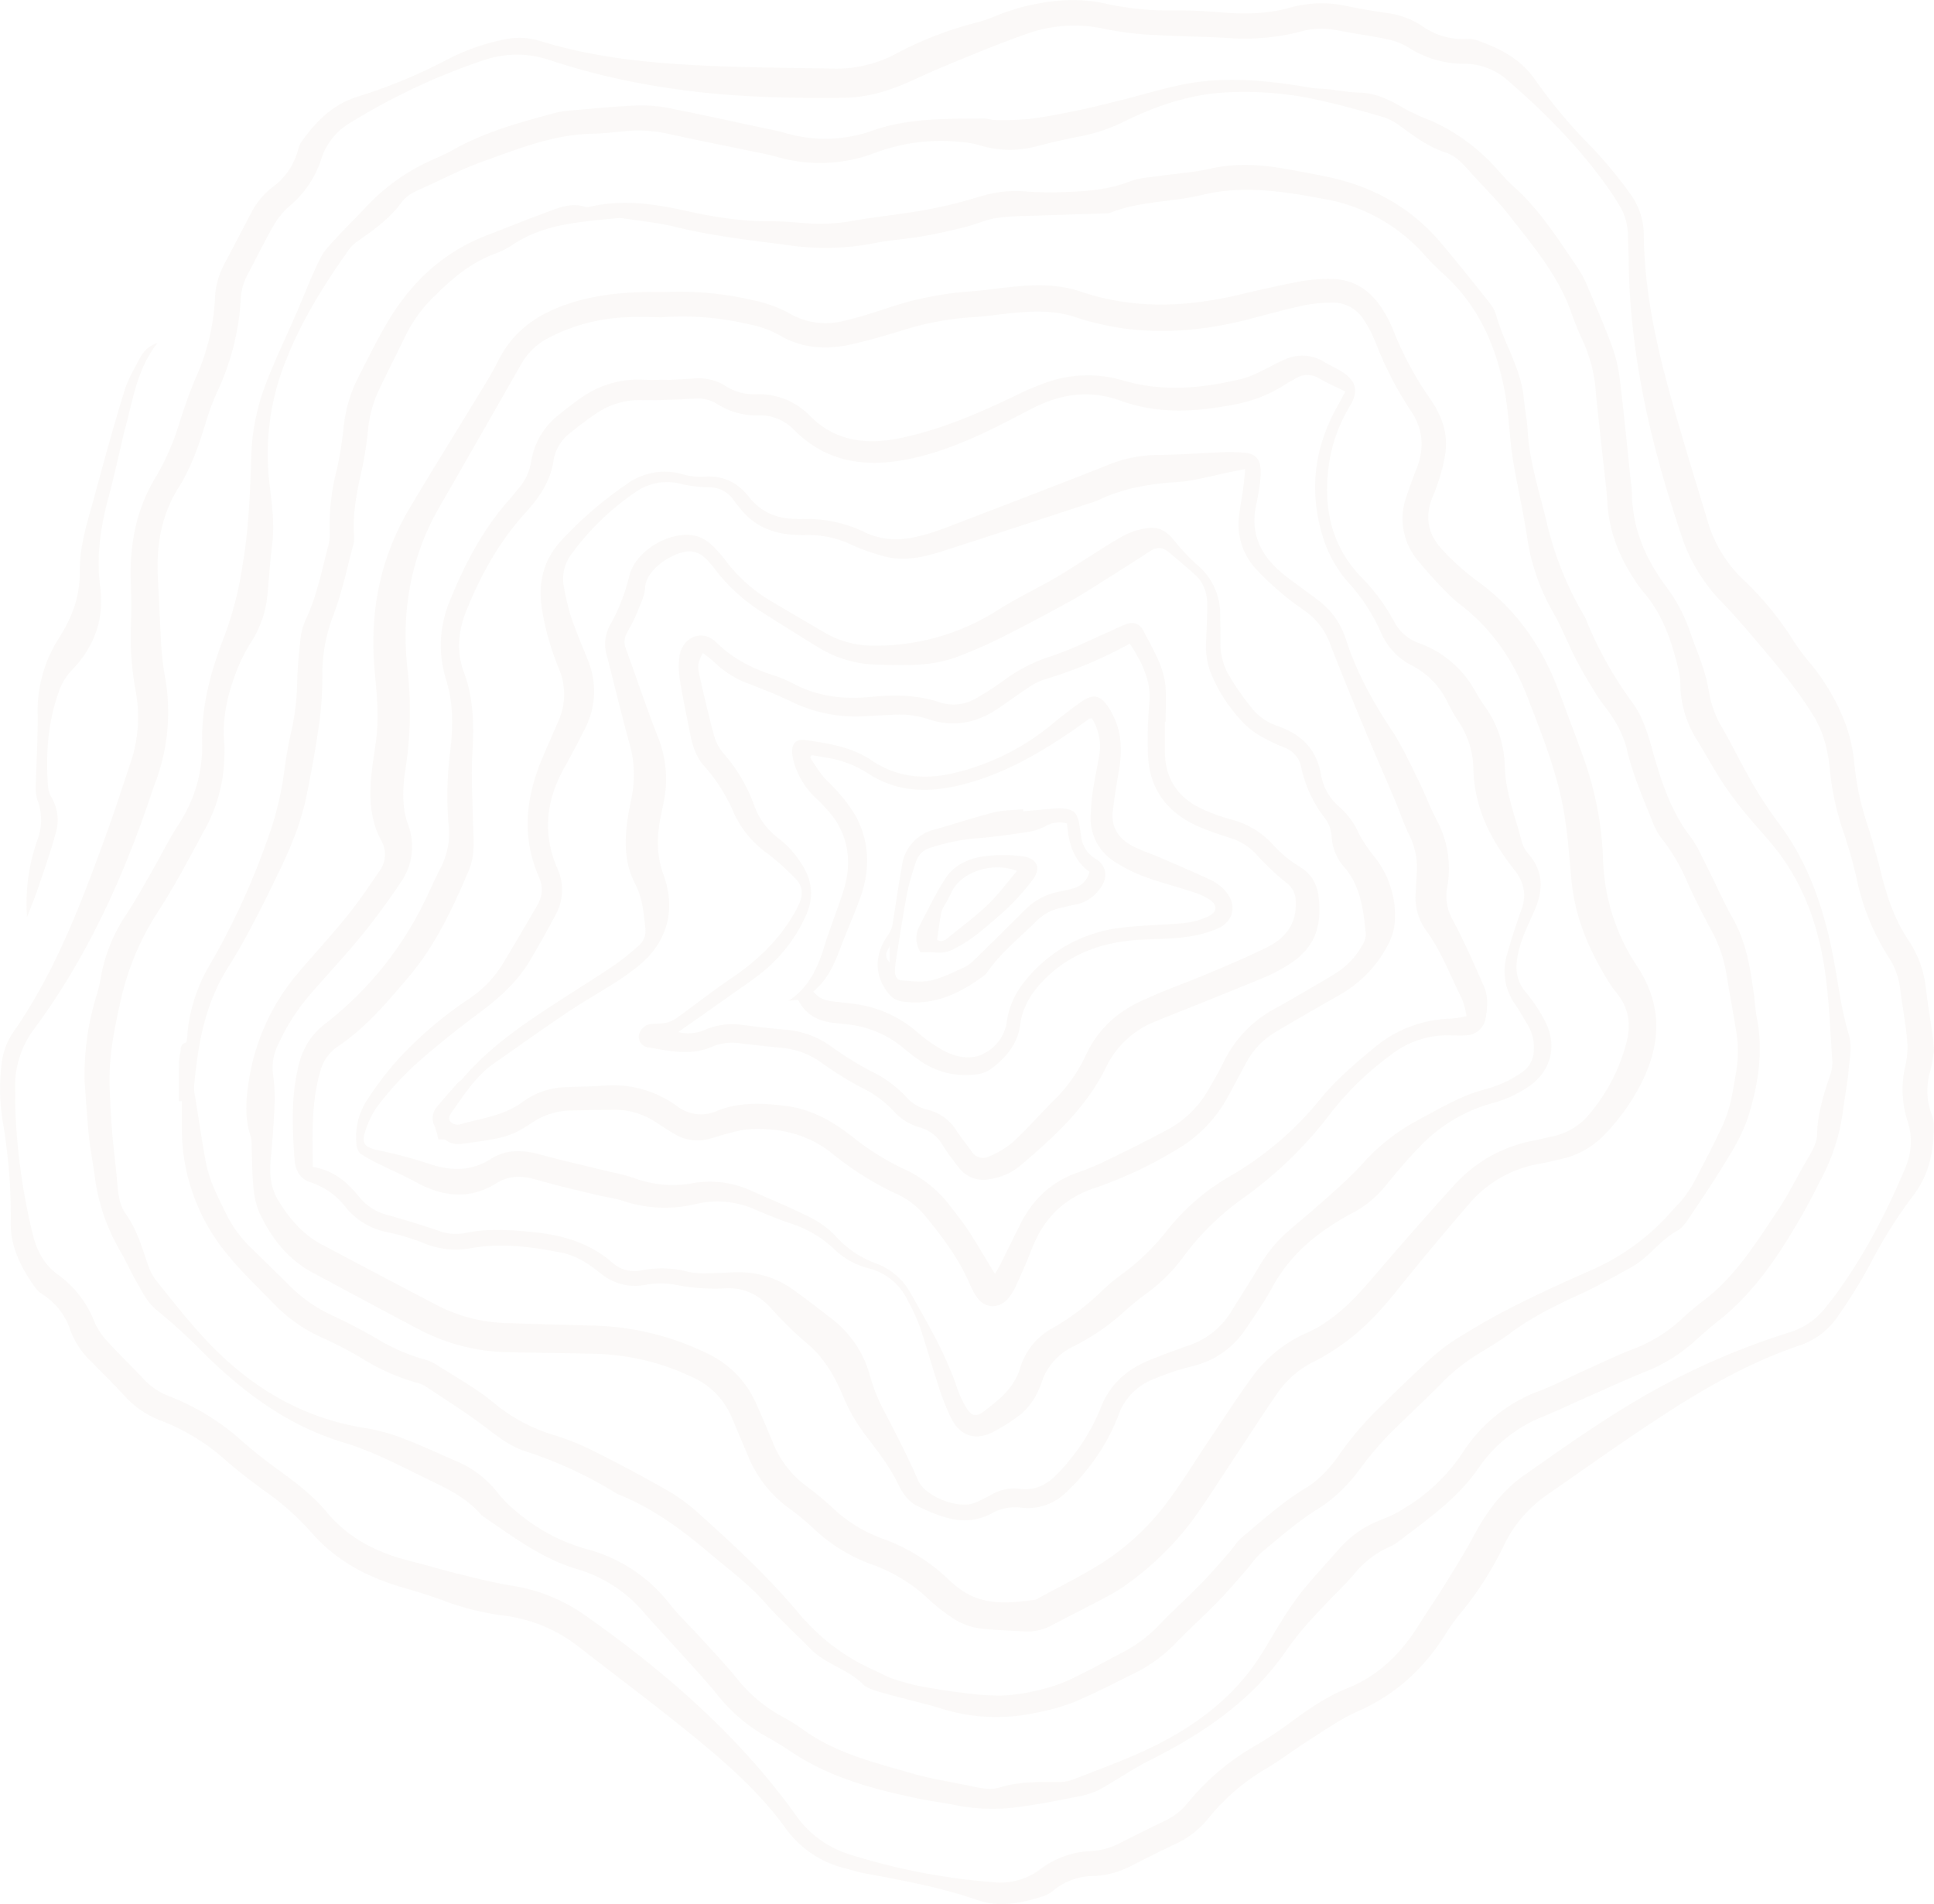 <svg xmlns="http://www.w3.org/2000/svg" width="541.475" height="533.053" viewBox="0 0 541.475 533.053">
  <g id="Group_3236" data-name="Group 3236" transform="translate(-323.545 -72.918)" opacity="0.033">
    <path id="Path_23" data-name="Path 23" d="M865.019,367.142c-.268,1.473-.5,3.59-1.047,5.62a18.706,18.706,0,0,0,.4,12.156,7.58,7.58,0,0,1,.564,2.6c.141,7.2-1.137,14.018-5.6,19.914a133.114,133.114,0,0,0-12.112,19.216,139.716,139.716,0,0,1-8.952,14.512,20.892,20.892,0,0,1-10.646,8.335c-13.995,4.677-26.684,11.951-38.948,19.947-10.938,7.13-21.571,14.726-32.3,22.182a36.351,36.351,0,0,0-11.931,14.233,92.128,92.128,0,0,1-12.106,18.82,52.54,52.54,0,0,0-4.08,5.724c-6.043,9.6-13.938,16.941-24.48,21.558-4.858,2.127-9.274,5.3-13.8,8.16-3.959,2.5-7.69,5.372-11.7,7.781a59.3,59.3,0,0,0-16.226,13.824,26.05,26.05,0,0,1-9.667,7.549c-4.05,1.872-8.022,3.922-12.008,5.932a24.862,24.862,0,0,1-10.559,2.9,17.935,17.935,0,0,0-11.435,4.12,7.974,7.974,0,0,1-2.6,1.48c-6.026,1.949-12.264,3.325-18.4,1.194-10.281-3.57-20.9-5.516-31.53-7.5-1.97-.369-3.9-.95-5.838-1.476a28.9,28.9,0,0,1-16.541-11.21c-7.056-9.76-16.025-17.739-25.269-25.309-10.8-8.838-21.987-17.186-33.006-25.752a42.367,42.367,0,0,0-21.182-8.509,76.7,76.7,0,0,1-16.82-4.325c-3.664-1.335-7.408-2.459-11.153-3.557-9.841-2.882-18.585-7.516-25.386-15.414a74.793,74.793,0,0,0-13.005-11.532c-3.7-2.681-7.341-5.472-10.787-8.472a58.82,58.82,0,0,0-18.149-11.176,26,26,0,0,1-10.18-6.841c-3.187-3.436-6.509-6.751-9.811-10.083a22.8,22.8,0,0,1-5.452-8.341,18.918,18.918,0,0,0-7.835-10.133,7.738,7.738,0,0,1-2.167-2.063c-3.859-5.462-6.872-11.3-6.714-18.209a156.676,156.676,0,0,0-2.11-27.3,56.2,56.2,0,0,1-.443-17.021,19.422,19.422,0,0,1,3.013-8.445c12.072-17.2,19.346-36.653,26.433-56.187,2.359-6.5,4.449-13.1,6.664-19.658a39.768,39.768,0,0,0,1.332-20.494,82.134,82.134,0,0,1-1.225-18.337c.131-3.791.1-7.6-.047-11.384-.409-10.613,1.423-20.645,7.066-29.842a69.547,69.547,0,0,0,6.623-15.33c1.4-4.352,2.919-8.68,4.727-12.871a60.8,60.8,0,0,0,5.137-21.7,22.207,22.207,0,0,1,2.63-9.6c2.513-4.731,4.986-9.485,7.469-14.233a21.748,21.748,0,0,1,5.9-7.2A18.9,18.9,0,0,0,407,114.843a7.211,7.211,0,0,1,1.087-2.429c3.976-5.546,8.683-10.267,15.38-12.368a148.591,148.591,0,0,0,24.121-9.838,61.309,61.309,0,0,1,17.578-6.335,20.075,20.075,0,0,1,9.6.52c15.716,4.882,31.949,6.3,48.252,7,11.374.49,22.769.5,34.153.735a35.367,35.367,0,0,0,17.394-4.251,99.264,99.264,0,0,1,22.108-8.563,37.248,37.248,0,0,0,5.385-1.822,61.206,61.206,0,0,1,18.813-4.449,43.055,43.055,0,0,1,12.958,1.064,83.662,83.662,0,0,0,18.632,1.731c4.342-.034,8.7.195,13.035.554,6.513.537,12.988.453,19.276-1.352A32.935,32.935,0,0,1,701,74.693c3.6.755,7.244,1.332,10.885,1.879a22.848,22.848,0,0,1,9.667,3.52,19.537,19.537,0,0,0,12.592,3.734,7.621,7.621,0,0,1,2.97.389c6.314,2.2,12.149,5.2,16.109,10.861a145.151,145.151,0,0,0,15.874,18.957,120.914,120.914,0,0,1,10.475,12.6,19.785,19.785,0,0,1,4.2,11.821c.1,14.414,2.922,28.423,6.643,42.233,3.513,13.032,7.556,25.919,11.445,38.847A36.883,36.883,0,0,0,811.953,235.5a87.566,87.566,0,0,1,13.367,16.26,57.19,57.19,0,0,0,4.751,6.472,60,60,0,0,1,8.579,13.532,43.969,43.969,0,0,1,4.08,15.109,77.127,77.127,0,0,0,3.567,16.659c1.466,4.681,2.849,9.395,4.013,14.156,1.6,6.56,3.808,12.857,7.573,18.494a29.629,29.629,0,0,1,4.858,13.384c.523,4.543,1.312,9.056,1.949,13.589C864.848,364.26,864.879,365.381,865.019,367.142ZM327.777,381.754a175.269,175.269,0,0,0,4.872,36.438c1.034,4.536,3.171,8.737,7.016,11.482a29.43,29.43,0,0,1,10.311,13.273,18.512,18.512,0,0,0,3.429,5.268c3.379,3.718,7,7.207,10.455,10.858a18.744,18.744,0,0,0,7.18,4.768,66.79,66.79,0,0,1,20.648,12.831c3.181,2.792,6.543,5.4,9.975,7.878,4.818,3.476,9.526,7.1,13.327,11.666,6.15,7.378,14.129,11.4,23.242,13.663,4.546,1.127,9.026,2.517,13.575,3.634,4.872,1.2,9.747,2.443,14.689,3.261a48.415,48.415,0,0,1,20.377,8.016c4.2,2.959,8.355,5.979,12.428,9.106,17.8,13.669,34.016,28.969,47.128,47.279A28.578,28.578,0,0,0,561.539,592.1a178.685,178.685,0,0,0,40,7.734,18.534,18.534,0,0,0,13.015-3.432,25.165,25.165,0,0,1,14.213-5.251,19.765,19.765,0,0,0,8.029-2.107q6.417-3.266,12.9-6.388a18.217,18.217,0,0,0,6.5-5.137,67.522,67.522,0,0,1,19.125-16.062,117.3,117.3,0,0,0,10.005-6.7c4.882-3.577,9.878-6.986,15.5-9.237,8.922-3.573,15.179-9.975,20.128-17.947,2.235-3.6,4.677-7.076,6.9-10.683,2.869-4.65,5.8-9.277,8.361-14.1,3.52-6.617,7.875-12.525,14.015-16.833,9.318-6.533,18.608-13.156,28.318-19.071a203.661,203.661,0,0,1,45.893-20.93,20.283,20.283,0,0,0,10.307-7.093c.752-.97,1.54-1.916,2.271-2.9,8.241-11.089,14.572-23.252,19.9-35.938a18.425,18.425,0,0,0,.748-13.122,28.622,28.622,0,0,1-.621-15.82,22.43,22.43,0,0,0,.47-6.935c-.463-4.771-1.349-9.5-1.95-14.26a20.729,20.729,0,0,0-3.265-9.032,65.689,65.689,0,0,1-8.989-22.222c-.923-4.127-2.124-8.207-3.439-12.227a76.981,76.981,0,0,1-3.936-17.26c-.48-5.519-1.637-10.848-4.523-15.622a105.935,105.935,0,0,0-6.258-9.076c-2.557-3.382-5.254-6.664-8-9.891-3.61-4.248-7.184-8.543-11.046-12.562A48.153,48.153,0,0,1,794.6,223.751c-2.308-6.989-4.577-14-6.516-21.1-5.053-18.474-8.288-37.247-8.542-56.459-.037-2.567-.164-5.134-.218-7.7a16.448,16.448,0,0,0-2.486-8.244c-1.091-1.815-2.261-3.59-3.493-5.315-7.838-10.962-17.256-20.481-27.4-29.271a18.311,18.311,0,0,0-12.2-4.885,28.636,28.636,0,0,1-15.833-4.556,18.587,18.587,0,0,0-5.851-2.292c-4.909-1.03-9.9-1.691-14.824-2.664a21.178,21.178,0,0,0-9.583.507,62.537,62.537,0,0,1-19.92,1.815c-6.784-.45-13.6-.423-20.393-.859a89.6,89.6,0,0,1-14.267-1.664,39.671,39.671,0,0,0-22.709,1.553c-4.728,1.684-9.412,3.5-14.058,5.4-5.674,2.318-11.358,4.634-16.911,7.224-6.254,2.912-12.693,4.983-19.622,5.05-7.033.067-14.069.05-21.095-.2-20.853-.738-41.364-3.768-61.207-10.341a28.633,28.633,0,0,0-18.639.067,178.762,178.762,0,0,0-36.9,17.283,18.167,18.167,0,0,0-8.375,10.136,28.456,28.456,0,0,1-9,13.411,21.557,21.557,0,0,0-4.4,5.378c-2.56,4.446-4.8,9.076-7.217,13.606a16.206,16.206,0,0,0-1.993,7.016,70.19,70.19,0,0,1-6.667,26.114,71.078,71.078,0,0,0-3.228,8.784c-1.889,6.217-4.04,12.354-7.5,17.857-5.05,8.039-6.338,16.783-5.778,26.013.305,5.013.443,10.032.765,15.045a84.982,84.982,0,0,0,1.03,10.989,56.063,56.063,0,0,1-2.691,30.949c-.7,1.882-1.305,3.8-1.959,5.7-7.7,22.276-17.538,43.491-31.563,62.539a26.694,26.694,0,0,0-5.59,17.105C327.807,379.073,327.777,380.416,327.777,381.754Z" transform="translate(0)" fill="#7a4417"/>
    <path id="Path_24" data-name="Path 24" d="M325.879,262.283a53.165,53.165,0,0,1,2.835-21.41,15.808,15.808,0,0,0,.037-11.472,12.29,12.29,0,0,1-.389-4.61c.138-6.362.56-12.723.5-19.078a37.683,37.683,0,0,1,5.808-21.333c3.724-5.768,6.05-11.747,5.969-18.783-.087-7.546,2.406-14.733,4.345-21.947,2.577-9.586,5.228-19.159,8.143-28.647,1-3.265,2.812-6.3,4.416-9.354a8.392,8.392,0,0,1,4.865-4.12c-5.865,7.512-6.861,16.015-9.1,24.081-.446,1.611-.768,3.258-1.161,4.885-1.117,4.667-2.137,9.361-3.389,13.995-2.231,8.267-3.543,16.639-2.412,25.178,1.238,9.361-1.657,17.075-8.18,23.749a16.68,16.68,0,0,0-3.486,6.009c-2.949,8.341-3.553,17.008-2.959,25.775a7.922,7.922,0,0,0,.963,3.5,12.463,12.463,0,0,1,1.225,10.039c-1.416,5.264-3.255,10.415-5.006,15.582C327.98,257.049,326.862,259.71,325.879,262.283Z" transform="translate(5.236 67.387)" fill="#7a4417"/>
    <path id="Path_25" data-name="Path 25" d="M330.613,360.068a75.544,75.544,0,0,1,3.436-24.473,45.149,45.149,0,0,0,1.312-5.878,45.773,45.773,0,0,1,7.15-16.827c2.486-3.835,4.714-7.838,6.992-11.8,2.443-4.258,4.6-8.7,7.261-12.81a40.04,40.04,0,0,0,6.774-23.128c-.292-10.7,2.617-20.648,6.362-30.254a97.218,97.218,0,0,0,4.9-19.269c1.755-10.193,2.151-20.4,2.47-30.657a61.667,61.667,0,0,1,4.066-20.276c2.6-6.758,5.754-13.3,8.64-19.947,2.2-5.087,4.164-10.294,6.637-15.246,1.154-2.315,3.174-4.234,4.959-6.187,2.553-2.795,5.295-5.412,7.868-8.187A56.38,56.38,0,0,1,426.614,102.6c2.312-1.111,4.731-2.03,6.952-3.3,8.922-5.1,18.719-7.754,28.526-10.4a24.312,24.312,0,0,1,4.285-.715c6.674-.55,13.344-1.252,20.031-1.46a44.841,44.841,0,0,1,9.932,1.208c8.1,1.6,16.152,3.389,24.222,5.113,2.07.443,4.164.825,6.2,1.409a39.507,39.507,0,0,0,24.41-.648c10.19-3.6,20.635-3.281,31.107-3.419,1.1-.013,2.2.453,3.305.446a82.165,82.165,0,0,0,9.63-.322c4.419-.55,8.8-1.416,13.169-2.315,4.036-.829,8.036-1.845,12.039-2.832,6.711-1.654,13.334-3.812,20.128-4.919,11.247-1.832,22.487-.5,33.65,1.389,1.409.238,2.865.2,4.292.349,2.993.315,5.979.9,8.975.966,4.872.111,8.888,2.228,12.918,4.62a63.288,63.288,0,0,0,7.318,3.292,54,54,0,0,1,17.508,12.609c1.775,1.859,3.379,3.9,5.291,5.593,7.372,6.529,12.569,14.76,18.028,22.779a31.09,31.09,0,0,1,2.825,5.311c2.406,5.647,4.865,11.277,6.969,17.038a42.51,42.51,0,0,1,2.147,9.422c1.134,9.3,2.03,18.632,3.02,27.949.117,1.111.309,2.221.316,3.332.084,9.9,3.765,18.508,9.552,26.3a45.829,45.829,0,0,1,6.717,12.653c1.151,3.382,2.536,6.684,3.644,10.073a49.3,49.3,0,0,1,1.674,6.8,28.814,28.814,0,0,0,3.654,9.989c2.107,3.54,3.909,7.261,5.892,10.878,1.446,2.641,2.872,5.3,4.476,7.841,1.785,2.832,3.674,5.607,5.674,8.291,9.12,12.253,13.29,26.379,15.807,41.173,1.007,5.912,1.879,11.9,3.6,17.622,1.043,3.456.289,6.56.02,9.787-.322,3.875-1.131,7.707-1.58,11.576a56.561,56.561,0,0,1-6.184,19.3c-1.775,3.476-3.536,6.966-5.489,10.344-6.221,10.76-12.992,21.1-22.876,28.983q-3.664,2.924-7.117,6.1a46.373,46.373,0,0,1-14.223,8.647c-5.16,2.107-10.227,4.439-15.33,6.687-4.285,1.892-8.519,3.909-12.847,5.694A39.342,39.342,0,0,0,721,468.023c-6.023,8.844-14.6,14.646-22.8,20.96a12.987,12.987,0,0,1-2.634,1.456,26.513,26.513,0,0,0-9.418,7.341c-2.372,2.805-5.073,5.328-7.6,8.006-2.218,2.352-4.469,4.681-6.566,7.137-1.808,2.121-3.516,4.345-5.107,6.633-9.667,13.914-23.141,23-38.012,30.446-4.942,2.473-9.492,5.727-14.364,8.358a22.662,22.662,0,0,1-6.321,1.906c-5.134,1.02-10.274,2.08-15.458,2.745a54.5,54.5,0,0,1-18.3-.416c-3.379-.715-6.825-1.121-10.207-1.822-12.609-2.61-24.98-5.872-35.868-13.2-2.406-1.617-4.909-3.1-7.442-4.513a46.48,46.48,0,0,1-13.3-11.582c-3.04-3.711-6.311-7.231-9.516-10.8-3.58-3.986-7.278-7.868-10.787-11.914a38.873,38.873,0,0,0-18.518-12.18c-10.27-2.986-18.447-9.321-27.017-15.132-4.677-5.586-11.2-8.163-17.525-11.294-6.915-3.429-13.773-6.892-21.168-9.116-15.3-4.607-27.661-13.733-38.861-24.762a159.874,159.874,0,0,0-13.263-12.166c-2.8-2.194-4.093-5.1-5.727-7.9-1.738-2.976-3.11-6.167-4.858-9.133a55.076,55.076,0,0,1-6.942-20.769c-.5-3.647-1.218-7.268-1.594-10.925C331.3,370.295,331.005,365.178,330.613,360.068Zm6.949.792c.228,4.228.369,8.462.708,12.68.372,4.667.97,9.318,1.4,13.981.305,3.335.48,6.784,2.469,9.562,3.063,4.278,4.479,9.183,6.14,14.038a15.829,15.829,0,0,0,2.443,4.691c4.107,5.147,8.2,10.324,12.612,15.2,12.515,13.827,27.55,23.242,46.326,26.084a52.3,52.3,0,0,1,10.589,3.016c4.795,1.815,9.438,4.026,14.156,6.049a29,29,0,0,1,11.878,8.989,32.988,32.988,0,0,0,5.174,5.2,51.338,51.338,0,0,0,19.595,10.519,43.57,43.57,0,0,1,23.376,15.391c2.7,3.4,5.889,6.409,8.818,9.63,3.3,3.634,6.68,7.207,9.807,10.989a41.685,41.685,0,0,0,12.639,10.8,48.373,48.373,0,0,1,5.982,3.688c9.167,6.667,19.984,9.257,30.57,12.324,5.341,1.547,10.888,2.382,16.347,3.516,2.718.564,5.489,1.285,8.227.426,5.55-1.738,11.234-1.517,16.924-1.523a11.119,11.119,0,0,0,3.9-.815c6.543-2.557,13.173-4.949,19.548-7.882,11.8-5.432,22.4-12.643,30.254-23.212,3.05-4.1,5.429-8.7,8.194-13.022a87.739,87.739,0,0,1,5.667-8.267c3.308-4.067,6.888-7.915,10.354-11.854a29.568,29.568,0,0,1,12.257-8.479,34.725,34.725,0,0,0,6.536-3.325,51.018,51.018,0,0,0,16.028-15.421,43.465,43.465,0,0,1,21.608-17.283c4.063-1.527,7.915-3.607,11.881-5.4,4.577-2.064,9.11-4.238,13.773-6.083a41.823,41.823,0,0,0,13.911-8.482,73.445,73.445,0,0,1,6.4-5.4c8.811-6.711,14.491-16,20.528-24.97,2.859-4.241,5.133-8.878,7.69-13.324,1.5-2.607,3.318-5.137,3.4-8.247.158-5.905,1.939-11.391,3.8-16.894a10.428,10.428,0,0,0,.429-3.959c-.534-7.794-.839-15.622-1.849-23.359-1.55-11.857-5.113-23.151-12.076-33.029-3.2-4.543-7.177-8.536-10.69-12.867a97.158,97.158,0,0,1-6.15-8.324c-2.483-3.838-4.667-7.868-7.059-11.77a29.717,29.717,0,0,1-4.694-15.169,20.644,20.644,0,0,0-.463-4.315c-1.879-7.989-4.4-15.7-9.935-22.061a32.433,32.433,0,0,1-2.543-3.533c-4.291-6.556-7.093-13.626-7.5-21.554-.161-3.12-.594-6.224-.926-9.331-.765-7.1-1.617-14.186-2.285-21.293a41.5,41.5,0,0,0-3.379-13.908,88.639,88.639,0,0,1-3.436-8.358c-3.637-10.465-10.7-18.753-17.353-27.265-3.288-4.208-7.147-7.969-10.724-11.955-2.09-2.329-4.15-4.8-7.2-5.784-4.8-1.54-8.684-4.489-12.666-7.372a15.84,15.84,0,0,0-4.664-2.51c-5.784-1.681-11.6-3.295-17.468-4.627a95.34,95.34,0,0,0-26.95-2.3c-10.1.6-19.447,3.8-28.432,8.241a47.744,47.744,0,0,1-12.347,4.1c-3.835.728-7.64,1.617-11.425,2.58a29.038,29.038,0,0,1-16.508-.134,21.61,21.61,0,0,0-4.593-.842,52.562,52.562,0,0,0-24.366,2.845,43.232,43.232,0,0,1-27.627,1.282c-2.684-.745-5.439-1.241-8.17-1.812-7.314-1.527-14.653-2.946-21.943-4.577a39.129,39.129,0,0,0-12.3-.859c-3.224.3-6.449.661-9.68.738-10.837.262-20.709,4.3-30.667,7.865-5.338,1.912-10.415,4.556-15.592,6.912-2.526,1.151-5.241,2.154-6.932,4.476-3.362,4.62-7.935,7.788-12.5,11.009a9.033,9.033,0,0,0-2.137,2.09c-6.865,9.67-13.173,19.662-17.548,30.758a69.77,69.77,0,0,0-4.768,34.794c.708,5.644,1.456,11.294.775,17.025-.53,4.429-.879,8.881-1.262,13.33a29.961,29.961,0,0,1-4.681,14.146,41.7,41.7,0,0,0-3.791,7.422c-2.654,6.7-4.379,13.6-3.674,20.913a26.467,26.467,0,0,1,0,3.684,43.622,43.622,0,0,1-4.909,19.31c-4.426,8.137-8.69,16.4-13.726,24.155a75.579,75.579,0,0,0-10.385,24.8C338.914,345.157,337.444,352.85,337.562,360.86Z" transform="translate(16.625 15.691)" fill="#7a4417"/>
    <path id="Path_26" data-name="Path 26" d="M338.474,348.787c0-3.235-.037-6.469.017-9.7a16.962,16.962,0,0,1,.416-3.983c.238-.916-.194-2.184,1.443-2.694.523-.161.5-2.251.631-3.469a46.038,46.038,0,0,1,6.15-18.293A204.751,204.751,0,0,0,362.873,276.7a91.567,91.567,0,0,0,5.093-20.018,113.675,113.675,0,0,1,2.11-11.861,66.176,66.176,0,0,0,1.527-13.27c.121-4.231.517-8.462,1-12.67a17.075,17.075,0,0,1,1.51-5.117c3.043-6.536,4.4-13.572,6.207-20.474a12.227,12.227,0,0,0,.393-3.64,61.872,61.872,0,0,1,1.9-17.243,104.15,104.15,0,0,0,2-12.217,39.648,39.648,0,0,1,4.11-14.059c3.09-5.939,5.952-12.045,9.556-17.665,6.405-9.992,14.985-17.649,26.232-21.994,5.623-2.174,11.206-4.442,16.863-6.523,3.523-1.3,7.066-2.865,10.992-1.486a2.578,2.578,0,0,0,1.322-.1c8.838-2.06,17.568-.862,26.218,1.054,7.982,1.772,15.974,3.127,24.195,3.033,3.56-.04,7.13.342,10.693.6a52.023,52.023,0,0,0,12.659-.772c5.936-1.017,11.935-1.668,17.88-2.624,3.516-.567,7-1.332,10.465-2.171,3.251-.789,6.429-1.882,9.68-2.667a32.761,32.761,0,0,1,10.636-.664,97.307,97.307,0,0,0,11.368.077c5.926-.185,11.754-.788,17.394-2.973,2.543-.986,5.446-1.09,8.2-1.493,4.745-.695,9.583-.963,14.236-2.037,7.271-1.681,14.414-1.151,21.6.161,3.952.725,7.915,1.416,11.837,2.275,12.492,2.741,23.084,8.744,31.335,18.622q6.009,7.2,11.828,14.562c1.305,1.654,2.852,3.389,3.382,5.332,2.147,7.865,6.9,14.847,7.721,23.138.309,3.11.916,6.2,1.107,9.311.533,8.771,3.268,17.045,5.311,25.5a92.373,92.373,0,0,0,10.351,25.993,10.926,10.926,0,0,1,.741,1.5,107.047,107.047,0,0,0,12.881,23.017c2.8,3.818,4.208,8.257,5.493,12.834,2.432,8.683,5.093,17.313,10.727,24.7,2.067,2.711,3.426,5.982,4.993,9.059,2.329,4.57,4.338,9.314,6.875,13.763,3.761,6.59,4.926,13.82,5.935,21.131.319,2.322.43,4.681.879,6.976,1.829,9.381.339,18.511-2.392,27.426a52.6,52.6,0,0,1-5.392,11.093c-3.127,5.281-6.543,10.395-9.972,15.488-1.362,2.02-2.728,4.446-4.724,5.553-4.825,2.688-7.862,7.472-12.636,10.089s-9.539,5.358-14.5,7.627c-6.821,3.12-13.5,6.4-19.538,10.918-2.943,2.2-6.143,4.067-9.281,6a50.938,50.938,0,0,0-9.633,7.731c-4.7,4.771-9.633,9.308-14.387,14.025-1.973,1.959-3.818,4.063-5.6,6.2-2.208,2.664-4.1,5.617-6.472,8.11a39.93,39.93,0,0,1-7.828,6.717c-6.06,3.684-11.3,8.365-16.716,12.837a32.267,32.267,0,0,0-3.218,3.835c-2.792,3.174-5.516,6.422-8.459,9.455-3.8,3.919-7.882,7.58-11.687,11.5a41,41,0,0,1-11.2,8.392c-5.9,2.932-11.75,5.989-17.823,8.512a61.717,61.717,0,0,1-11.586,3.11,50.71,50.71,0,0,1-25.144-1.352c-5.224-1.6-10.586-2.745-15.84-4.264-2.231-.644-4.855-1.2-6.4-2.718-4.268-4.194-10.358-5.5-14.515-9.74-4.218-4.3-8.707-8.361-12.676-12.878-4.765-5.425-10.522-9.62-15.971-14.233-7.633-6.459-15.585-12.3-24.92-16.068a7.85,7.85,0,0,1-1.188-.621,116.072,116.072,0,0,0-25.171-11.579c-4.181-1.345-7.61-4.043-11.109-6.7-5.405-4.114-11.193-7.724-16.854-11.5a8.2,8.2,0,0,0-2.48-.986,59.883,59.883,0,0,1-15.525-6.962A106.727,106.727,0,0,0,378.8,415.07a42.384,42.384,0,0,1-13.18-9.036c-4.429-4.567-9.1-8.952-13.136-13.851a55.117,55.117,0,0,1-13.156-35.032c-.04-2.788-.007-5.576-.007-8.365Zm123.548-247.27c-11.334,1.067-21.387,1.678-30.14,7.539a22.567,22.567,0,0,1-4.768,2.433c-6.68,2.436-11.951,6.821-16.89,11.754a39.574,39.574,0,0,0-7.835,10.371c-2.668,5.405-5.355,10.8-7.972,16.226a34.218,34.218,0,0,0-3,11.264,95.7,95.7,0,0,1-1.567,10.254c-1.406,6.335-2.785,12.646-2.312,19.2a7.131,7.131,0,0,1-.175,2.328c-1.809,6.674-3.2,13.512-5.65,19.944a44.873,44.873,0,0,0-3.05,16.29,98.857,98.857,0,0,1-.849,13.666c-1.013,7.174-2.288,14.324-3.781,21.413a73.152,73.152,0,0,1-3.557,11.448c-1.621,4.15-3.6,8.167-5.55,12.18-2.241,4.61-4.55,9.193-6.972,13.713-1.845,3.442-3.818,6.821-5.892,10.129-6.372,10.163-8.325,21.544-9.314,33.2a11.142,11.142,0,0,0,.292,2.644c.926,5.838,1.8,11.69,2.842,17.508a37.3,37.3,0,0,0,1.879,6.734c1,2.6,2.288,5.087,3.493,7.6a35.122,35.122,0,0,0,7.056,10.109c3.909,3.828,7.838,7.637,11.717,11.492a39.986,39.986,0,0,0,11.257,7.727c4.228,2.006,8.422,4.12,12.458,6.482a53.544,53.544,0,0,0,13.116,5.808,12.12,12.12,0,0,1,3.406,1.369c5.634,3.617,11.6,6.855,16.692,11.126a47.7,47.7,0,0,0,17.018,8.932,70.5,70.5,0,0,1,10.519,4.261q9.875,4.942,19.5,10.368a51.715,51.715,0,0,1,9.039,6.261c10.485,9.375,20.833,18.91,29.8,29.812.493.6,1.08,1.127,1.61,1.7a56.909,56.909,0,0,0,18.414,13.143c1.825.835,3.587,1.855,5.479,2.5a56.041,56.041,0,0,0,7.68,2.107c4.053.772,8.14,1.4,12.233,1.892a74.164,74.164,0,0,0,10.3.745,46.906,46.906,0,0,0,9.281-1.225,47.665,47.665,0,0,0,9.539-2.966c5.362-2.476,10.516-5.405,15.77-8.123a39.256,39.256,0,0,0,10.284-7.935c3.627-3.785,7.549-7.281,11.213-11.029,2.718-2.785,5.248-5.751,7.824-8.67,1.255-1.419,2.238-3.13,3.661-4.332,5.892-4.949,11.606-10.113,18.286-14.079a28.723,28.723,0,0,0,6.21-5.516c1.869-2.053,3.292-4.506,5.04-6.68a94.877,94.877,0,0,1,6.523-7.613c5.278-5.295,10.643-10.509,16.132-15.582a53.978,53.978,0,0,1,8.187-6.315c5.12-3.167,10.348-6.2,15.723-8.908,6.969-3.513,14.069-6.778,21.215-9.915a63.883,63.883,0,0,0,23.088-16.807c.95-1.1,2.043-2.077,2.922-3.224a33.783,33.783,0,0,0,3.171-4.667c2.607-4.929,5.157-9.895,7.573-14.917a38.621,38.621,0,0,0,2.547-6.875c.735-2.8,1.111-5.691,1.647-8.542a35.158,35.158,0,0,0,.094-12.331c-.919-5.5-1.936-10.988-2.832-16.494a38.277,38.277,0,0,0-4.318-11.894c-2.312-4.325-4.553-8.7-6.546-13.179a54.061,54.061,0,0,0-6.684-11.552,17.5,17.5,0,0,1-2.617-4.261c-2.822-7.153-6.013-14.159-7.69-21.746a29.1,29.1,0,0,0-3.54-7.882c-1.382-2.406-3.329-4.483-4.8-6.845-2.067-3.3-4.057-6.664-5.845-10.116-2.154-4.161-3.832-8.576-6.133-12.643a59.551,59.551,0,0,1-7.442-20.991c-1.1-7.606-2.922-15.109-4.11-22.705-.946-6.06-1.06-12.257-2.171-18.276-2.352-12.763-7.335-24.279-17.25-33.19a73.137,73.137,0,0,1-5.422-5.469,48.507,48.507,0,0,0-27.859-15.468c-11.28-2.087-22.514-3.973-34.156-1.168-8.506,2.05-17.541,1.711-25.859,5.023a1.991,1.991,0,0,1-.654.144c-7.687.252-15.377.466-23.064.752a58.767,58.767,0,0,0-8.606.644c-2.832.53-5.523,1.772-8.334,2.469-3.993.99-8.016,1.9-12.066,2.6-4.285.738-8.663.97-12.925,1.812a70.771,70.771,0,0,1-23.269.792c-10.955-1.443-21.917-2.6-32.69-5.254C472.094,102.7,466.39,102.2,462.021,101.517Z" transform="translate(35.133 32.414)" fill="#7a4417"/>
    <path id="Path_27" data-name="Path 27" d="M461.562,99.827a90.623,90.623,0,0,1,24.926,2.436,35.879,35.879,0,0,1,9.67,3.547,20.059,20.059,0,0,0,15.179,2.117c4.023-.882,7.962-2.188,11.885-3.466A93.633,93.633,0,0,1,546.444,99.7c3.781-.238,7.543-.839,11.317-1.231,6.7-.7,13.445-.953,19.91,1.241,14.8,5.026,29.637,4.405,44.578.846,5.754-1.369,11.529-2.664,17.337-3.765a45.325,45.325,0,0,1,7.989-.6c5.939-.06,10.542,2.681,13.9,7.4a34.488,34.488,0,0,1,3.785,7.056A93.176,93.176,0,0,0,675.366,129.5c3.238,4.6,5.254,9.616,4.436,15.387a39.143,39.143,0,0,1-1.2,5.543,58.61,58.61,0,0,1-2.312,6.637c-2.506,5.852-1.275,10.965,3.067,15.344a70.123,70.123,0,0,0,8.952,8.033c11.15,7.918,18.555,18.528,23.279,31.187,2.342,6.271,4.711,12.535,6.986,18.833a93.928,93.928,0,0,1,5.385,28.523,56.959,56.959,0,0,0,9.519,29.6c6.9,10.465,6.825,20.883,1.681,31.747a59.347,59.347,0,0,1-11.173,15.79,23.961,23.961,0,0,1-12.227,6.549c-1.956.453-3.912.923-5.888,1.268a33.292,33.292,0,0,0-19.823,11.639c-6.623,7.7-13.149,15.495-19.5,23.423-4.919,6.143-10.19,11.854-16.76,16.253a64.21,64.21,0,0,1-6.3,3.792,27.212,27.212,0,0,0-10.267,8.418c-4.275,6.127-8.288,12.435-12.428,18.655-4.02,6.036-7.865,12.2-12.143,18.041a83.493,83.493,0,0,1-17.712,17.226,41.72,41.72,0,0,1-5.369,3.4c-5.217,2.785-10.5,5.439-15.736,8.187a14.477,14.477,0,0,1-7.71,1.855c-3.9-.228-7.811-.362-11.7-.745a18.737,18.737,0,0,1-9.026-3.322,50.356,50.356,0,0,1-5.795-4.533,45.219,45.219,0,0,0-16.38-10.167,47.107,47.107,0,0,1-16.642-10.374,73.173,73.173,0,0,0-6.737-5.509,33.867,33.867,0,0,1-11.334-14.646c-1.466-3.5-2.973-6.982-4.436-10.482a21.291,21.291,0,0,0-11.18-11.445,66.421,66.421,0,0,0-26.473-6.492c-8.261-.215-16.525-.3-24.785-.466a55.622,55.622,0,0,1-25.1-6.331c-9.975-5.254-19.9-10.6-29.832-15.934-6.989-3.755-11.623-9.7-14.9-16.706a22.685,22.685,0,0,1-1.721-7.408c-.383-4.107-.362-8.247-.527-12.371a6.148,6.148,0,0,0-.228-1.651c-1.564-4.681-1.416-9.415-.715-14.23a60.752,60.752,0,0,1,13.669-31.17c4.61-5.459,9.492-10.7,13.985-16.246,3.292-4.067,6.217-8.432,9.173-12.757a7.745,7.745,0,0,0,.379-8.553c-3.2-5.976-3.309-12.418-2.617-18.941.268-2.553.664-5.09,1.047-7.63,1.01-6.687.523-13.351-.144-20.034-1.634-16.344,1.168-31.835,9.569-46.078,5.842-9.9,11.965-19.638,17.924-29.473,2.429-4.01,5-7.959,7.083-12.143,3.654-7.321,9.475-11.948,16.924-14.891,8.137-3.214,16.629-4.164,25.275-4.271C458.435,99.81,460,99.827,461.562,99.827Zm-1,7.08c-3.087,0-6.895-.2-10.676.044a50.926,50.926,0,0,0-21.464,5.889,18.341,18.341,0,0,0-7.331,7.137q-11.52,20.217-23.121,40.394c-8,13.988-10.478,29.171-8.764,44.944a106.26,106.26,0,0,1-.587,28.339c-.8,5.08-1.02,10.267.741,15.246a17.3,17.3,0,0,1-1.906,16.021c-3.449,5.194-7.15,10.25-11.089,15.082-4.657,5.707-9.73,11.072-14.545,16.652a59.14,59.14,0,0,0-9.069,14.4,14.288,14.288,0,0,0-1.188,7.8,49.153,49.153,0,0,1,.48,7.677c-.228,5.452-.624,10.9-1.124,16.337-.366,4.013.013,7.895,2.134,11.317,3.08,4.972,6.778,9.452,12.092,12.26,10.854,5.741,21.692,11.512,32.59,17.165a44.686,44.686,0,0,0,19.326,4.889c7.925.268,15.85.477,23.775.681a77.1,77.1,0,0,1,32.291,7.8,27.808,27.808,0,0,1,13.72,14.072c1.54,3.466,3.077,6.939,4.5,10.455a28.1,28.1,0,0,0,9.576,12.636,82.947,82.947,0,0,1,7.217,5.976,40.032,40.032,0,0,0,13.82,8.62,51.979,51.979,0,0,1,18.7,11.5,32,32,0,0,0,3.62,2.976c6.4,4.463,13.515,3.677,20.638,2.735a2.846,2.846,0,0,0,.906-.423c5.59-3.033,11.311-5.855,16.733-9.167a69.685,69.685,0,0,0,19.41-17.786c4.278-5.7,7.982-11.834,11.972-17.753,3.865-5.734,7.62-11.556,11.7-17.135a37.446,37.446,0,0,1,16.068-12.76,29.9,29.9,0,0,0,5.449-3.251c4.8-3.349,8.687-7.647,12.482-12.072,7.341-8.559,14.76-17.055,22.336-25.406a39.763,39.763,0,0,1,22.3-12.74c1.862-.359,3.7-.856,5.556-1.235A18,18,0,0,0,720.2,329.9a50.646,50.646,0,0,0,10.338-20.081c1.282-4.912.611-9.529-2.674-13.6a28.925,28.925,0,0,1-1.976-2.7c-5.627-8.861-9.747-18.279-10.764-28.879-.651-6.774-1.074-13.606-2.315-20.279-2.007-10.787-6.1-20.977-10.042-31.187-3.906-10.113-9.777-18.769-18.374-25.5a36,36,0,0,1-4.026-3.53,123.513,123.513,0,0,1-8.506-9.438,18.136,18.136,0,0,1-2.909-17.733c.862-2.533,1.741-5.066,2.735-7.553,2.332-5.818,1.946-11.25-1.684-16.525a98.506,98.506,0,0,1-9.777-19.028,35.08,35.08,0,0,0-3.248-6.214,10.094,10.094,0,0,0-9.032-4.842,42.01,42.01,0,0,0-7.633.738c-4.905,1.064-9.757,2.382-14.609,3.671-16.535,4.389-33.033,5.134-49.5-.346-6.086-2.023-12.334-1.7-18.585-1.043-3.332.352-6.65.835-9.989,1.06a80.71,80.71,0,0,0-18.42,3.241c-5.328,1.647-10.686,3.261-16.129,4.449-6.952,1.523-13.693.983-20.048-2.839a27.54,27.54,0,0,0-7.825-2.775A80.722,80.722,0,0,0,460.565,106.907Z" transform="translate(48.41 54.826)" fill="#7a4417"/>
    <path id="Path_28" data-name="Path 28" d="M452.783,109.409c2.453-.138,4.905-.258,7.358-.413a14.014,14.014,0,0,1,8.962,2.08,14.855,14.855,0,0,0,8.606,2.315,19.919,19.919,0,0,1,15.075,6.07c7.2,7.284,16.115,8.13,25.514,6.16,11.213-2.349,21.658-6.9,31.959-11.807a67.812,67.812,0,0,1,10.821-4.389,34.392,34.392,0,0,1,19.2.074c11.314,3.349,22.544,2.248,33.74-.5a27.468,27.468,0,0,0,4.942-2.01c2.221-1.04,4.352-2.285,6.6-3.258a11.653,11.653,0,0,1,11.23.641c1.433.869,2.973,1.553,4.412,2.406,4.479,2.647,5.362,5.61,2.671,10.026a43.842,43.842,0,0,0-6.227,20.293c-.674,10.368,2.007,19.689,9.338,27.362a53.426,53.426,0,0,1,9.183,12.307,12.653,12.653,0,0,0,7.093,6.3,29.2,29.2,0,0,1,15.891,13.679,49.51,49.51,0,0,0,2.708,4.231,29.769,29.769,0,0,1,5.442,16.635c.218,7.382,2.993,14.149,4.785,21.152a9.156,9.156,0,0,0,1.963,3.463c4.167,4.892,3.99,10.156,1.58,15.676-1.074,2.453-2.238,4.872-3.194,7.372a32.116,32.116,0,0,0-1.567,5.459c-.694,3.644-.3,7,2.3,10.036a46.3,46.3,0,0,1,5.053,7.476c4.1,7.284,2.158,15.072-4.969,19.434a32.382,32.382,0,0,1-8.781,3.993,44.177,44.177,0,0,0-21.051,12.455c-3.426,3.5-6.586,7.281-9.693,11.079a28.957,28.957,0,0,1-8.985,7.345c-9.3,4.946-17.35,11.294-22.514,20.833-2.174,4.013-4.832,7.774-7.382,11.576a24.618,24.618,0,0,1-15.3,10.6,74.817,74.817,0,0,0-10.455,3.5,16.81,16.81,0,0,0-9.985,10.224,55.6,55.6,0,0,1-8.881,15.287,53.361,53.361,0,0,1-5.65,6.154,15.316,15.316,0,0,1-12.559,4.382,13.284,13.284,0,0,0-8.116,1.463c-7.476,4.147-14.307,1.285-21.031-1.916-2.57-1.225-4.221-3.677-5.442-6.214-2.453-5.076-5.9-9.422-9.294-13.871a49.217,49.217,0,0,1-6.1-10.713c-2.469-5.868-5.536-11.082-10.6-15.176a101.912,101.912,0,0,1-9.764-9.65c-3.51-3.731-7.627-5.664-12.814-5.322a55.835,55.835,0,0,1-13.978-1.064,23.983,23.983,0,0,0-8.291.087,15.019,15.019,0,0,1-12.512-3.3c-3.255-2.587-6.7-4.9-10.864-5.724-8.355-1.647-16.76-2.761-25.272-1.268a23.232,23.232,0,0,1-13.122-1.325A62.016,62.016,0,0,0,374.588,348a19.85,19.85,0,0,1-11.629-6.788,20.445,20.445,0,0,0-9.858-7.143c-3.151-.973-4.419-3.459-4.623-6.355-.644-9.143-1.064-18.306,1.349-27.305a20.052,20.052,0,0,1,7.341-10.878,96.889,96.889,0,0,0,27.483-33.707c1.634-3.3,3.083-6.7,4.778-9.965a20.9,20.9,0,0,0,2.158-12.025,99.973,99.973,0,0,1,.564-21.39c.728-6.492.7-12.9-1.272-19.229a32.051,32.051,0,0,1,1.181-22.262c4.137-10.217,9.21-19.84,16.588-28.131.893-1,1.7-2.07,2.57-3.09a14.917,14.917,0,0,0,3.486-7.482,20.626,20.626,0,0,1,7.623-12.992c1.99-1.621,4.006-3.218,6.117-4.677a27.577,27.577,0,0,1,17.635-5.261c2.228.124,4.466.02,6.7.02Zm-99.2,220.307c5.868.916,9.794,4.372,13.233,8.687a14.781,14.781,0,0,0,7.875,4.811c4.714,1.325,9.4,2.758,14.042,4.332a13.366,13.366,0,0,0,7.234.718c6.325-1.376,12.643-.953,19-.342,8.294.8,16,2.959,22.447,8.566a9.366,9.366,0,0,0,8.445,2.124,28.852,28.852,0,0,1,12.931.493,25.4,25.4,0,0,0,5.989.349c2.567-.01,5.134-.232,7.7-.255a25.651,25.651,0,0,1,15.428,4.758c3.731,2.651,7.338,5.472,10.965,8.264a29.978,29.978,0,0,1,10.385,14.874,56.984,56.984,0,0,0,3.027,8.506c3.721,7.237,7.536,14.411,10.78,21.9,1.882,4.332,10.5,7.72,15.069,6.506a14.332,14.332,0,0,0,2.469-1.017c1.107-.53,2.188-1.121,3.275-1.688a12.232,12.232,0,0,1,7.445-1.483c4.154.6,7.439-.946,10.277-3.741a46.4,46.4,0,0,0,3.808-4.228,55.665,55.665,0,0,0,8.731-14.606c2.409-6.325,6.942-10.549,13.062-13.176,1.845-.792,3.731-1.49,5.607-2.194,2.09-.788,4.181-1.567,6.291-2.3a21.965,21.965,0,0,0,11.7-9.536c2.536-4.077,5.123-8.12,7.606-12.23a39.526,39.526,0,0,1,7.717-9.63c4.047-3.513,8.174-6.935,12.163-10.512,3.067-2.748,6.14-5.526,8.922-8.559a56.1,56.1,0,0,1,14.478-11.777c4.023-2.181,8.009-4.446,12.14-6.412a48.765,48.765,0,0,1,8.462-3.077,32.137,32.137,0,0,0,9.657-4.5,7.507,7.507,0,0,0,3.479-6.492,12.039,12.039,0,0,0-1.6-6.744c-1.215-2.007-2.345-4.067-3.671-6a15.919,15.919,0,0,1-2.238-13.75c1.168-4.3,2.577-8.539,4.073-12.737s.684-7.667-2.084-11.183c-6.456-8.2-11.156-17.2-11.371-28a24.858,24.858,0,0,0-4.08-13.277,50.233,50.233,0,0,1-3.174-5.513,22.288,22.288,0,0,0-10.089-10.368,18.477,18.477,0,0,1-8.656-9.435,52.429,52.429,0,0,0-8.955-13.666,35.09,35.09,0,0,1-7.083-12.428c-4.134-13.1-2.607-25.557,4.194-37.428.648-1.127,1.221-2.3,1.956-3.691-2.677-1.329-5.1-2.412-7.405-3.711a6.111,6.111,0,0,0-6.643.138c-.859.52-1.772.956-2.607,1.513a40.1,40.1,0,0,1-15.186,5.852c-10.472,1.946-20.843,2.5-31.06-1.218-8.277-3.013-16.243-2.05-23.987,1.8-4,1.99-7.915,4.137-11.931,6.083-7.754,3.761-15.719,7-24.228,8.61-11.73,2.228-22.49.557-31.271-8.324a13.293,13.293,0,0,0-9.911-4.073,20.334,20.334,0,0,1-11.485-3.083,10.1,10.1,0,0,0-6.348-1.6c-4.9.228-9.818.51-14.723.429a21.4,21.4,0,0,0-12.676,3.557c-2.587,1.741-5.1,3.614-7.506,5.6A12.148,12.148,0,0,0,421,131.755c-.829,5.966-4,10.542-7.895,14.82-7.311,8.033-12.482,17.36-16.528,27.379-2.312,5.724-2.852,11.525-.688,17.32,2.738,7.318,2.808,14.783,2.369,22.44-.359,6.217.01,12.478.134,18.719.1,4.788.825,9.623-1.127,14.226-4.5,10.606-9.334,21.007-16.9,29.909-6.083,7.16-12.1,14.347-20.051,19.591a12.093,12.093,0,0,0-4.727,7.11C353.1,311.883,353.514,320.694,353.581,329.716Z" transform="translate(57.547 69.895)" fill="#7a4417"/>
    <path id="Path_29" data-name="Path 29" d="M659.8,273.936a25.393,25.393,0,0,0-16.76,5.412,84.641,84.641,0,0,0-16.823,16.223,113.16,113.16,0,0,1-24.641,23.957A73.923,73.923,0,0,0,584.7,336.159a46.083,46.083,0,0,1-9.952,9.864c-2.063,1.53-4.08,3.13-6,4.835a62.657,62.657,0,0,1-14.542,10.089,17.074,17.074,0,0,0-8.948,9.915,22.419,22.419,0,0,1-1.9,4.275,18.429,18.429,0,0,1-3.731,4.64,52.431,52.431,0,0,1-7.858,5.09c-4.791,2.56-9.106,1.409-11.673-3.355a62.671,62.671,0,0,1-3.929-9.922c-1.8-5.392-3.292-10.891-5.127-16.27a51.712,51.712,0,0,0-3.382-7.268,16.6,16.6,0,0,0-11.093-8.979,21.105,21.105,0,0,1-9.516-5.389,31.906,31.906,0,0,0-12.012-7.08c-3.489-1.164-6.909-2.567-10.284-4.036a26.071,26.071,0,0,0-16.4-1.436,36.411,36.411,0,0,1-19.816-.715c-2.738-.913-5.66-1.258-8.479-1.949-5.412-1.325-10.858-2.563-16.2-4.124-3.956-1.154-7.633-1.322-11.257.943-7.68,4.8-15.256,3.795-22.829-.409-3.11-1.728-6.412-3.107-9.6-4.7a44.665,44.665,0,0,1-5.734-3.174,4.087,4.087,0,0,1-1.07-2.657,19.02,19.02,0,0,1,3.245-12.737,91.39,91.39,0,0,1,8.761-11.374,109.794,109.794,0,0,1,19.367-16.451,31.536,31.536,0,0,0,9.506-9.754q5-8.319,9.861-16.719a8.264,8.264,0,0,0,.332-7.744c-4.939-11.324-3.644-22.443,1.047-33.459,1.443-3.389,2.939-6.754,4.4-10.136a18.267,18.267,0,0,0,.195-14.642,74.277,74.277,0,0,1-4.835-17.031c-1.02-7.019.386-13.22,5.227-18.652a107.677,107.677,0,0,1,18.44-15.964,18.032,18.032,0,0,1,15.911-2.808,18.415,18.415,0,0,0,5.969.638c5.275-.362,9.277,1.617,12.5,5.717,3.325,4.228,7.858,6.1,13.2,6.1.446,0,.893.06,1.339.044a37.33,37.33,0,0,1,17.854,3.694c4.855,2.339,9.925,2.426,15.052,1.134a62.581,62.581,0,0,0,7.029-2.174c15.424-5.905,30.852-11.8,46.216-17.863a36.354,36.354,0,0,1,13.33-2.718c6.133-.037,12.263-.537,18.4-.765a49.531,49.531,0,0,1,6.352.134c2.979.275,4.335,1.762,4.463,4.818a23.784,23.784,0,0,1-.3,4.332c-.278,1.986-.658,3.963-1.054,5.932-1.533,7.623,1.4,13.545,7.053,18.38,1.778,1.52,3.718,2.855,5.593,4.265,1.785,1.339,3.627,2.607,5.365,4.006a21.5,21.5,0,0,1,7.143,10.327c2.946,9.227,7.546,17.565,12.877,25.614,2.943,4.439,5.157,9.375,7.543,14.163,1.842,3.694,3.231,7.62,5.184,11.244a28.591,28.591,0,0,1,2.755,18.86,13.712,13.712,0,0,0,1.809,9.21c3.114,5.912,5.818,12.049,8.509,18.172,1.245,2.832,1.057,5.932.5,8.915a5.676,5.676,0,0,1-5.6,4.862C662.575,274.023,661.23,273.936,659.8,273.936Zm4.372-5.4a24.742,24.742,0,0,0-1.255-4.748c-3.261-6.469-5.754-13.344-10.083-19.253a15.955,15.955,0,0,1-2.909-10.76c.114-1.9.208-3.791.332-5.684a20.235,20.235,0,0,0-2.191-10.344c-1.5-3.107-2.59-6.412-3.936-9.6-2.993-7.086-6.086-14.129-9.039-21.232-3.083-7.408-6.127-14.834-9.029-22.313a19.3,19.3,0,0,0-6.036-8.667c-2.117-1.641-4.412-3.067-6.442-4.8a81.982,81.982,0,0,1-8.539-7.952,18.437,18.437,0,0,1-4.58-14.6c.292-2.657.819-5.288,1.185-7.935.225-1.611.339-3.234.547-5.271-1.7.339-2.875.577-4.046.809-5.036.99-10.039,2.52-15.116,2.835-7.784.483-15.236,1.809-22.282,5.191a15.085,15.085,0,0,1-1.9.664c-13.676,4.469-27.342,8.979-41.045,13.381-5.234,1.684-10.626,2.993-16.129,1.694a57.524,57.524,0,0,1-9.754-3.4,28.158,28.158,0,0,0-12.307-2.711,41.874,41.874,0,0,1-4.352-.1c-5.972-.436-10.982-2.771-14.693-7.6-.547-.711-1.131-1.389-1.647-2.117a8.224,8.224,0,0,0-6.848-3.54,36.144,36.144,0,0,1-7.627-.889,15.283,15.283,0,0,0-13.069,2.322,72.441,72.441,0,0,0-17.726,17.145,11.4,11.4,0,0,0-2.231,9.177,64.065,64.065,0,0,0,1.986,8.435c1.4,4.117,3.124,8.123,4.734,12.166a22.848,22.848,0,0,1-.916,19.44c-1.845,3.694-3.795,7.338-5.8,10.948-5.016,9.049-6,18.333-1.819,27.97a14.293,14.293,0,0,1-.463,12.921c-2.241,4.241-4.61,8.415-7.026,12.555-3.553,6.1-8.633,10.683-14.263,14.864-6.264,4.654-12.384,9.539-18.2,14.733a89.922,89.922,0,0,0-10.327,11.384,23.88,23.88,0,0,0-3.5,7.133c-1.114,3.268-.185,4.419,3.127,5.2a132.884,132.884,0,0,1,13.867,3.607c6.348,2.248,12.26,2.694,18.239-1.121,4.181-2.671,8.838-2.527,13.589-1.235,6.56,1.782,13.2,3.278,19.8,4.905a59.357,59.357,0,0,1,6.791,1.772,30.968,30.968,0,0,0,16.488,1.352,27.879,27.879,0,0,1,16.34,2.225c5.3,2.359,10.68,4.566,15.86,7.163a25.807,25.807,0,0,1,7.3,5.164,28.2,28.2,0,0,0,11.428,7.885,18.16,18.16,0,0,1,9.938,8.556c4.852,8.536,9.787,17.031,12.951,26.409a27.566,27.566,0,0,0,2.7,5.724c1.332,2.137,2.765,2.342,4.764.805,4.238-3.251,8.392-6.429,10.13-12.019a18.827,18.827,0,0,1,9.019-11.25,68.384,68.384,0,0,0,13.881-10.432,49.716,49.716,0,0,1,5.382-4.526,64.13,64.13,0,0,0,12.955-12.512A62.021,62.021,0,0,1,597.5,313.6a90.949,90.949,0,0,0,25.638-21.752c4.389-5.405,9.643-9.881,14.991-14.31a34.617,34.617,0,0,1,21.769-8.3A34.084,34.084,0,0,0,664.172,268.54Z" transform="translate(69.981 88.851)" fill="#7a4417"/>
    <path id="Path_30" data-name="Path 30" d="M361.216,288.171a23.246,23.246,0,0,0-.993-3.657,4.728,4.728,0,0,1,.544-5.335c1.835-2.238,3.758-4.4,5.674-6.57.513-.58,1.215-1,1.718-1.59,7.72-9.046,17.491-15.525,27.349-21.9,5.06-3.271,10.18-6.455,15.176-9.831a77.548,77.548,0,0,0,6.519-5.228,5.533,5.533,0,0,0,1.98-5.08c-.433-4.228-.836-8.469-2.842-12.321-3.047-5.845-3.013-12.032-2.1-18.306.366-2.54,1.017-5.036,1.382-7.573a31.832,31.832,0,0,0-.832-13.247c-2.3-8.274-4.248-16.642-6.435-24.95a11.111,11.111,0,0,1,.973-8.418,53.881,53.881,0,0,0,5.348-13.636c1.637-7.163,11.609-13,18.7-11.28a10.694,10.694,0,0,1,4.285,2.429,34.055,34.055,0,0,1,4.208,4.754,44.207,44.207,0,0,0,12.468,11.035c5.083,3.023,10.2,6,15.3,8.982a26.856,26.856,0,0,0,14.075,3.506,63.2,63.2,0,0,0,34.224-10c5.184-3.258,10.74-5.922,16.058-8.979,3.285-1.889,6.432-4.02,9.653-6.023,3.315-2.06,6.553-4.271,10.005-6.07A20.165,20.165,0,0,1,560,117.029c2.865-.419,5.107.906,6.972,3.147a59.033,59.033,0,0,0,6.593,7.066,17.986,17.986,0,0,1,6.573,14.079c.027,2.567.107,5.137.087,7.7a17.134,17.134,0,0,0,2.392,9.294,71.564,71.564,0,0,0,6.939,9.8,15.322,15.322,0,0,0,6.3,4.221c6.986,2.355,11.371,6.59,12.559,14.109a15.373,15.373,0,0,0,5.482,9,21.62,21.62,0,0,1,5.013,7.016,37.662,37.662,0,0,0,4.228,6.375,26.437,26.437,0,0,1,5.919,17.716,16.043,16.043,0,0,1-1.57,6.392,33.919,33.919,0,0,1-12.9,14.179c-2.292,1.386-4.647,2.657-6.965,4-4.053,2.352-8.123,4.674-12.139,7.09a22.032,22.032,0,0,0-8.163,8.677q-2.521,4.726-5.08,9.432a37.863,37.863,0,0,1-14,14.528,116.611,116.611,0,0,1-23.286,10.955c-8.761,2.946-14.33,8.657-17.575,17.068-1.325,3.429-2.825,6.8-4.365,10.14a14.269,14.269,0,0,1-2.456,3.936c-2.8,2.906-6.6,2.47-8.774-.9a28.177,28.177,0,0,1-1.983-3.869c-3-6.821-7.445-12.686-12.119-18.4a22.145,22.145,0,0,0-7.825-6.184,85.563,85.563,0,0,1-18.152-11.3c-6.784-5.536-14.649-7.368-23.161-7.009a29.036,29.036,0,0,0-5.56,1.07c-1.949.473-3.862,1.1-5.791,1.641a12.721,12.721,0,0,1-10.287-1.59c-1.634-.966-3.2-2.033-4.8-3.053a20.773,20.773,0,0,0-11.371-3.469c-4.241.01-8.482.107-12.723.218a19.983,19.983,0,0,0-10.4,3.3,39.042,39.042,0,0,1-5.2,3.026,25.114,25.114,0,0,1-5.392,1.594c-2.842.557-5.717.929-8.586,1.329-1.792.248-3.523.278-5.1-.98C362.866,288.024,361.947,288.228,361.216,288.171Zm155.849,37.666c.426-.725.909-1.456,1.3-2.231q2.854-5.687,5.66-11.394c3.406-6.9,8.472-11.962,15.823-14.605a76.974,76.974,0,0,0,7.747-3.161c6.113-2.98,12.223-5.976,18.2-9.207a29.017,29.017,0,0,0,11.21-11.267c1.4-2.412,2.815-4.828,4.04-7.331a33.355,33.355,0,0,1,14.32-15.015c3.818-2.09,7.563-4.315,11.327-6.5,1.933-1.121,3.875-2.225,5.748-3.439a21.407,21.407,0,0,0,7.519-7.942,6.069,6.069,0,0,0,.936-3.11c-.684-6.788-1.409-13.559-6.318-19.011a13.847,13.847,0,0,1-3.241-8.274,9.853,9.853,0,0,0-1.745-4.919,34.677,34.677,0,0,1-6.761-14.414,7.417,7.417,0,0,0-4.818-5.58,45.1,45.1,0,0,1-5.459-2.543,23.6,23.6,0,0,1-5.194-3.6,44.069,44.069,0,0,1-9.442-13.71,20.384,20.384,0,0,1-1.772-8.787c.138-3.456.305-6.915.383-10.374s-.638-6.724-3.285-9.173c-2.453-2.275-5.07-4.372-7.61-6.549-1.688-1.443-3.345-1.369-5.184-.164-4.479,2.936-9.012,5.795-13.549,8.643-2.929,1.842-5.832,3.738-8.865,5.392-6.264,3.422-12.552,6.815-18.94,10a128.089,128.089,0,0,1-12.861,5.61c-7.177,2.641-14.686,2.312-22.192,2.08a32.385,32.385,0,0,1-16.2-4.694q-8.148-4.972-16.189-10.116a50.388,50.388,0,0,1-12.814-11.676,23.62,23.62,0,0,0-3.335-3.734,6.715,6.715,0,0,0-3.245-1.439c-4.073-.564-12.743,4.456-13.112,9.955-.171,2.577-1.469,5.11-2.459,7.586-.742,1.855-1.792,3.59-2.718,5.375a4.88,4.88,0,0,0-.279,4.177c2.986,8.173,5.721,16.441,8.908,24.53a31.75,31.75,0,0,1,2.04,16.726c-.3,1.983-.755,3.942-1.158,5.912-1.117,5.446-1.2,10.757.758,16.139,3.775,10.371.849,19.729-7.9,26.342-1.782,1.345-3.594,2.661-5.476,3.855-4.526,2.869-9.193,5.523-13.636,8.509-6.848,4.6-13.562,9.412-20.329,14.136-5.154,3.6-8.445,8.818-11.988,13.817-.637.9-1.044,1.913-.148,2.7a2.946,2.946,0,0,0,2.312.678c6.046-1.788,12.461-2.376,17.8-6.378a21.6,21.6,0,0,1,12.552-4.124c3.459-.1,6.919-.2,10.371-.416a30.318,30.318,0,0,1,20.212,5.714,10.943,10.943,0,0,0,11.334,1.329c6.325-2.53,12.911-2.178,19.491-1.3,7.1.949,13.045,4.412,18.545,8.757a72.526,72.526,0,0,0,14.481,8.979,33.675,33.675,0,0,1,12.858,10.468c1.684,2.225,3.463,4.392,4.976,6.731C512.216,317.715,514.565,321.734,517.064,325.838Z" transform="translate(85.039 103.712)" fill="#7a4417"/>
    <path id="Path_31" data-name="Path 31" d="M524.134,152.5c0,2.9-.037,5.8.007,8.707.114,7.177,3.543,12.354,9.868,15.495a50.545,50.545,0,0,0,8.777,3.228,23.836,23.836,0,0,1,12.019,7.466,33.058,33.058,0,0,0,7.261,5.845c3.312,2.117,4.771,4.905,5.167,8.794,1.067,10.4-2.9,15.844-11.7,20.39-1.386.718-2.805,1.386-4.248,1.976q-8.984,3.684-17.991,7.3c-3.932,1.587-7.888,3.11-11.807,4.738a25.732,25.732,0,0,0-13.857,12.9c-5.523,11.284-14.663,19.561-24.047,27.53a16.907,16.907,0,0,1-8.5,3.7,8.5,8.5,0,0,1-8.626-3.211,72.228,72.228,0,0,1-4.513-6.231,10.462,10.462,0,0,0-6.4-5.009,15.406,15.406,0,0,1-7.533-4.795,30.7,30.7,0,0,0-8.895-6.409,95.227,95.227,0,0,1-11.066-6.878,22.192,22.192,0,0,0-11.116-4.2c-4-.386-7.992-.839-11.985-1.292a14.236,14.236,0,0,0-7.546.953c-5.885,2.607-11.854,1.255-17.776.215a3.01,3.01,0,0,1-2.775-3.235,3.951,3.951,0,0,1,3.63-3.338,34.242,34.242,0,0,0,3.956-.309,8.214,8.214,0,0,0,2.99-1.329c5.16-3.711,10.16-7.66,15.421-11.217,7.049-4.764,13.049-10.465,17.367-17.84a28.557,28.557,0,0,0,1.537-2.969c1.127-2.577,1.047-5.029-1.1-7.073a76.977,76.977,0,0,0-7.419-6.721,28.265,28.265,0,0,1-9.646-11.331,48.1,48.1,0,0,0-8.311-13.274c-2.6-2.812-3.55-6.382-4.238-10.046-.862-4.6-1.889-9.18-2.617-13.8a22.738,22.738,0,0,1-.211-6.969c.886-5.57,6.456-7.791,10.435-3.865,4.718,4.654,10.254,7.365,16.384,9.308a31.731,31.731,0,0,1,5.224,2.241c6.771,3.583,13.995,4.362,21.474,3.644,6.492-.621,12.9-.641,19.212,1.47a12.553,12.553,0,0,0,10.66-1.262,85.365,85.365,0,0,0,7.563-4.926,44.893,44.893,0,0,1,13.025-6.633c5.8-1.909,11.307-4.724,16.937-7.16a45.115,45.115,0,0,1,4.275-1.9c2.342-.738,3.8.02,4.909,2.221,1.355,2.684,2.882,5.291,4.043,8.056a23.116,23.116,0,0,1,1.9,6.677c.315,3.429.081,6.912.081,10.371ZM394.785,133.307c-1.4,2.57-1.584,3.546-.963,6.231,1.278,5.546,2.516,11.106,4.016,16.592a13.164,13.164,0,0,0,2.734,5.281,44.928,44.928,0,0,1,8.717,14.948,19.937,19.937,0,0,0,6.284,8.519,29.522,29.522,0,0,1,3.966,3.594c5.613,6.63,7.294,12.113,3.53,19.534a43.335,43.335,0,0,1-11.036,14.163c-3.1,2.547-6.466,4.768-9.74,7.093-4.677,3.328-9.385,6.617-14.418,10.16a11.811,11.811,0,0,0,7.69-.718,19.581,19.581,0,0,1,10.173-1.3c4.2.554,8.422,1.05,12.65,1.4a24.958,24.958,0,0,1,12.629,4.872,96.259,96.259,0,0,0,10.8,6.674,32.867,32.867,0,0,1,9.7,7.012,11.617,11.617,0,0,0,6.17,3.8,13.1,13.1,0,0,1,8.177,5.956c1.288,1.953,2.768,3.778,4.144,5.677a3.761,3.761,0,0,0,5.006,1.4,25.98,25.98,0,0,0,6.526-3.919c4-3.714,7.62-7.845,11.482-11.717a42.509,42.509,0,0,0,8.9-12.475c3.4-7.516,9.093-12.572,16.555-15.8,1.537-.664,3.057-1.376,4.607-2,4.966-2.007,9.979-3.909,14.911-6s9.868-4.194,14.669-6.56c5.311-2.617,8.465-6.684,8.1-13.039a6.327,6.327,0,0,0-2.584-5.043,74.543,74.543,0,0,1-8.039-7.529,16.262,16.262,0,0,0-7.08-4.828c-3.074-1.01-6.174-1.98-9.143-3.248-9.458-4.043-14.572-11.123-14.545-21.578a114.664,114.664,0,0,1,.362-12.716c.752-6.583-2.027-11.841-5.429-17.075a121.7,121.7,0,0,1-24.1,10.1,17.948,17.948,0,0,0-4.7,2.5c-2.8,1.832-5.489,3.838-8.274,5.7-6.029,4.03-12.5,5.187-19.461,2.808a25.548,25.548,0,0,0-9.576-1.2c-2.456.117-4.909.235-7.362.372a41.5,41.5,0,0,1-21.145-3.963c-3.892-1.923-7.969-3.49-12.022-5.073a26.835,26.835,0,0,1-9.589-5.966A37.059,37.059,0,0,0,394.785,133.307Z" transform="translate(125.548 122.433)" fill="#7a4417"/>
    <path id="Path_32" data-name="Path 32" d="M392.028,215.932l-2.677.265c5.7-3.691,8.167-9.294,10.046-15.391,1.577-5.113,3.607-10.086,5.234-15.186,2.3-7.18,1.839-14.153-2.52-20.5a43.914,43.914,0,0,0-5.164-5.687,22.643,22.643,0,0,1-5.788-8.9,15.782,15.782,0,0,1-.8-3.58c-.211-2.761,1.05-4.13,3.734-3.741,6.419.936,12.911,1.929,18.417,5.647,7.65,5.167,15.776,5.543,24.373,3.281A67.251,67.251,0,0,0,463.2,138.7c2.657-2.215,5.405-4.335,8.247-6.3,3.295-2.275,5.288-1.688,7.489,1.684,3.59,5.5,4.006,11.448,2.879,17.709q-1.007,5.592-1.7,11.243c-.537,4.4,1.493,7.637,5.224,9.673,2.53,1.376,5.331,2.245,7.989,3.392,4.8,2.08,9.626,4.13,14.367,6.352a12.549,12.549,0,0,1,3.724,2.792c3.523,3.761,2.768,8.65-1.926,10.723a33.956,33.956,0,0,1-9.318,2.419c-4.2.533-8.465.473-12.7.738-10.133.631-19.242,3.761-26.544,11.139-3.513,3.553-6.08,7.489-6.761,12.723-.7,5.342-4.117,9.348-8.371,12.452a9.562,9.562,0,0,1-4.707,1.443,22.212,22.212,0,0,1-15.2-4.06c-1.449-1.043-2.882-2.117-4.244-3.271a29.054,29.054,0,0,0-15.776-6.737q-1.827-.211-3.661-.406C397.732,221.945,394.065,220.163,392.028,215.932Zm4.211-2.339c1.715,2.134,3.728,2.583,5.872,2.832,2.879.329,5.784.57,8.613,1.164a33.483,33.483,0,0,1,14.518,7.274,42.548,42.548,0,0,0,7.922,5.526c3.338,1.651,7.338,2.376,10.69.661a11.829,11.829,0,0,0,6.573-8.841c.658-5.295,3.127-9.479,6.546-13.263A40.308,40.308,0,0,1,482.6,195.73c5.855-.731,11.8-.715,17.686-1.305a20.592,20.592,0,0,0,6.674-1.919c2.439-1.168,2.516-3.13.258-4.644a21.056,21.056,0,0,0-5.16-2.275c-4.238-1.392-8.586-2.469-12.763-4.023a41.471,41.471,0,0,1-8.65-4.288,14.237,14.237,0,0,1-6.7-13.089,64.893,64.893,0,0,1,.567-6.66c.517-3.416,1.275-6.8,1.822-10.21a14.623,14.623,0,0,0-2.067-10.163c-.346.044-.607,0-.765.111-1.832,1.275-3.624,2.607-5.469,3.859-9.563,6.486-19.555,12.069-30.936,14.767-9.036,2.144-17.689,1.876-25.728-3.479a29.7,29.7,0,0,0-11.532-4.291q-2.013-.352-4.026-.7l-.4.688a57.2,57.2,0,0,0,3.292,4.912c1.483,1.805,3.312,3.325,4.8,5.127a39.808,39.808,0,0,1,4.7,6.456c3.872,7.328,3.976,15.008,1.218,22.705-1.731,4.828-3.849,9.516-5.667,14.314C402.084,206.038,400.252,210.329,396.239,213.594Z" transform="translate(154.992 136.89)" fill="#7a4417"/>
    <path id="Path_33" data-name="Path 33" d="M437.558,141.205c2.644-.245,5.291-.5,7.939-.721a20.355,20.355,0,0,1,2.674-.111c3.4.154,4.52,1.181,5.07,4.556.161.993.346,1.983.477,2.976a8.358,8.358,0,0,0,4.07,6.6c3.114,1.772,3.674,5.436,1.044,8.606a10.954,10.954,0,0,1-6.64,4.2c-1.537.265-3.05.671-4.57,1.03a13.047,13.047,0,0,0-6.345,3.547c-4.664,4.64-9.885,8.74-13.7,14.2a5.264,5.264,0,0,1-1.154,1.208c-6.825,5.036-14.176,8.475-22.95,7.11a6,6,0,0,1-3.389-1.886c-4.369-5.231-4.292-11.076-.44-16.635a7.085,7.085,0,0,0,1.332-3.134c.832-5.4,1.647-10.8,2.587-16.186a12.082,12.082,0,0,1,9.284-10.294c5.472-1.527,10.864-3.352,16.37-4.741,2.667-.671,5.513-.641,8.281-.929Zm12.247,3.412a7.62,7.62,0,0,0-5.66.55,16.279,16.279,0,0,1-4.355,1.654c-5.291.8-10.6,1.621-15.934,1.98a56.874,56.874,0,0,0-12.069,2.54,5.846,5.846,0,0,0-4.251,3.909A76.176,76.176,0,0,0,405,164.239c-1.168,6.133-2.077,12.317-3.063,18.484a20.894,20.894,0,0,0-.319,3.325c0,1.2.53,2.386,1.8,2.476,2.761.191,5.654.607,8.288.02,3.218-.718,6.261-2.3,9.308-3.664a10.665,10.665,0,0,0,2.929-2.188q7.071-6.885,14.052-13.861a18.377,18.377,0,0,1,9.586-5.144c1.312-.265,2.637-.507,3.912-.9a6.192,6.192,0,0,0,4.587-4.66C451.519,154.851,450.2,149.956,449.8,144.617ZM400.137,179c-.849,1.416-1.708,2.828,0,4.452Z" transform="translate(172.487 158.848)" fill="#7a4417"/>
    <path id="Path_34" data-name="Path 34" d="M401.174,171.48a7.258,7.258,0,0,1-.148-7.643c2.319-4.436,4.466-9,7.2-13.169,2.345-3.58,6.318-5.385,10.421-6.026a42.54,42.54,0,0,1,10.633-.091c4.731.466,5.919,3.473,2.919,7.12a67.921,67.921,0,0,1-8.147,8.811c-4.217,3.577-8.261,7.442-13.334,9.952a8.667,8.667,0,0,1-5.4,1.084A29.448,29.448,0,0,0,401.174,171.48Zm4.634-3.526c1.02.738,2.053.309,3.087-.544,3.681-3.047,7.573-5.865,11.009-9.163,3.01-2.882,5.513-6.291,8.281-9.522-6.872-2.781-16.172.362-18.531,6.388A38.072,38.072,0,0,1,407.7,158.6a7.726,7.726,0,0,0-.8,2.141C406.5,162.991,406.207,165.259,405.807,167.953Z" transform="translate(180.1 168.035)" fill="#7a4417"/>
  </g>
</svg>
